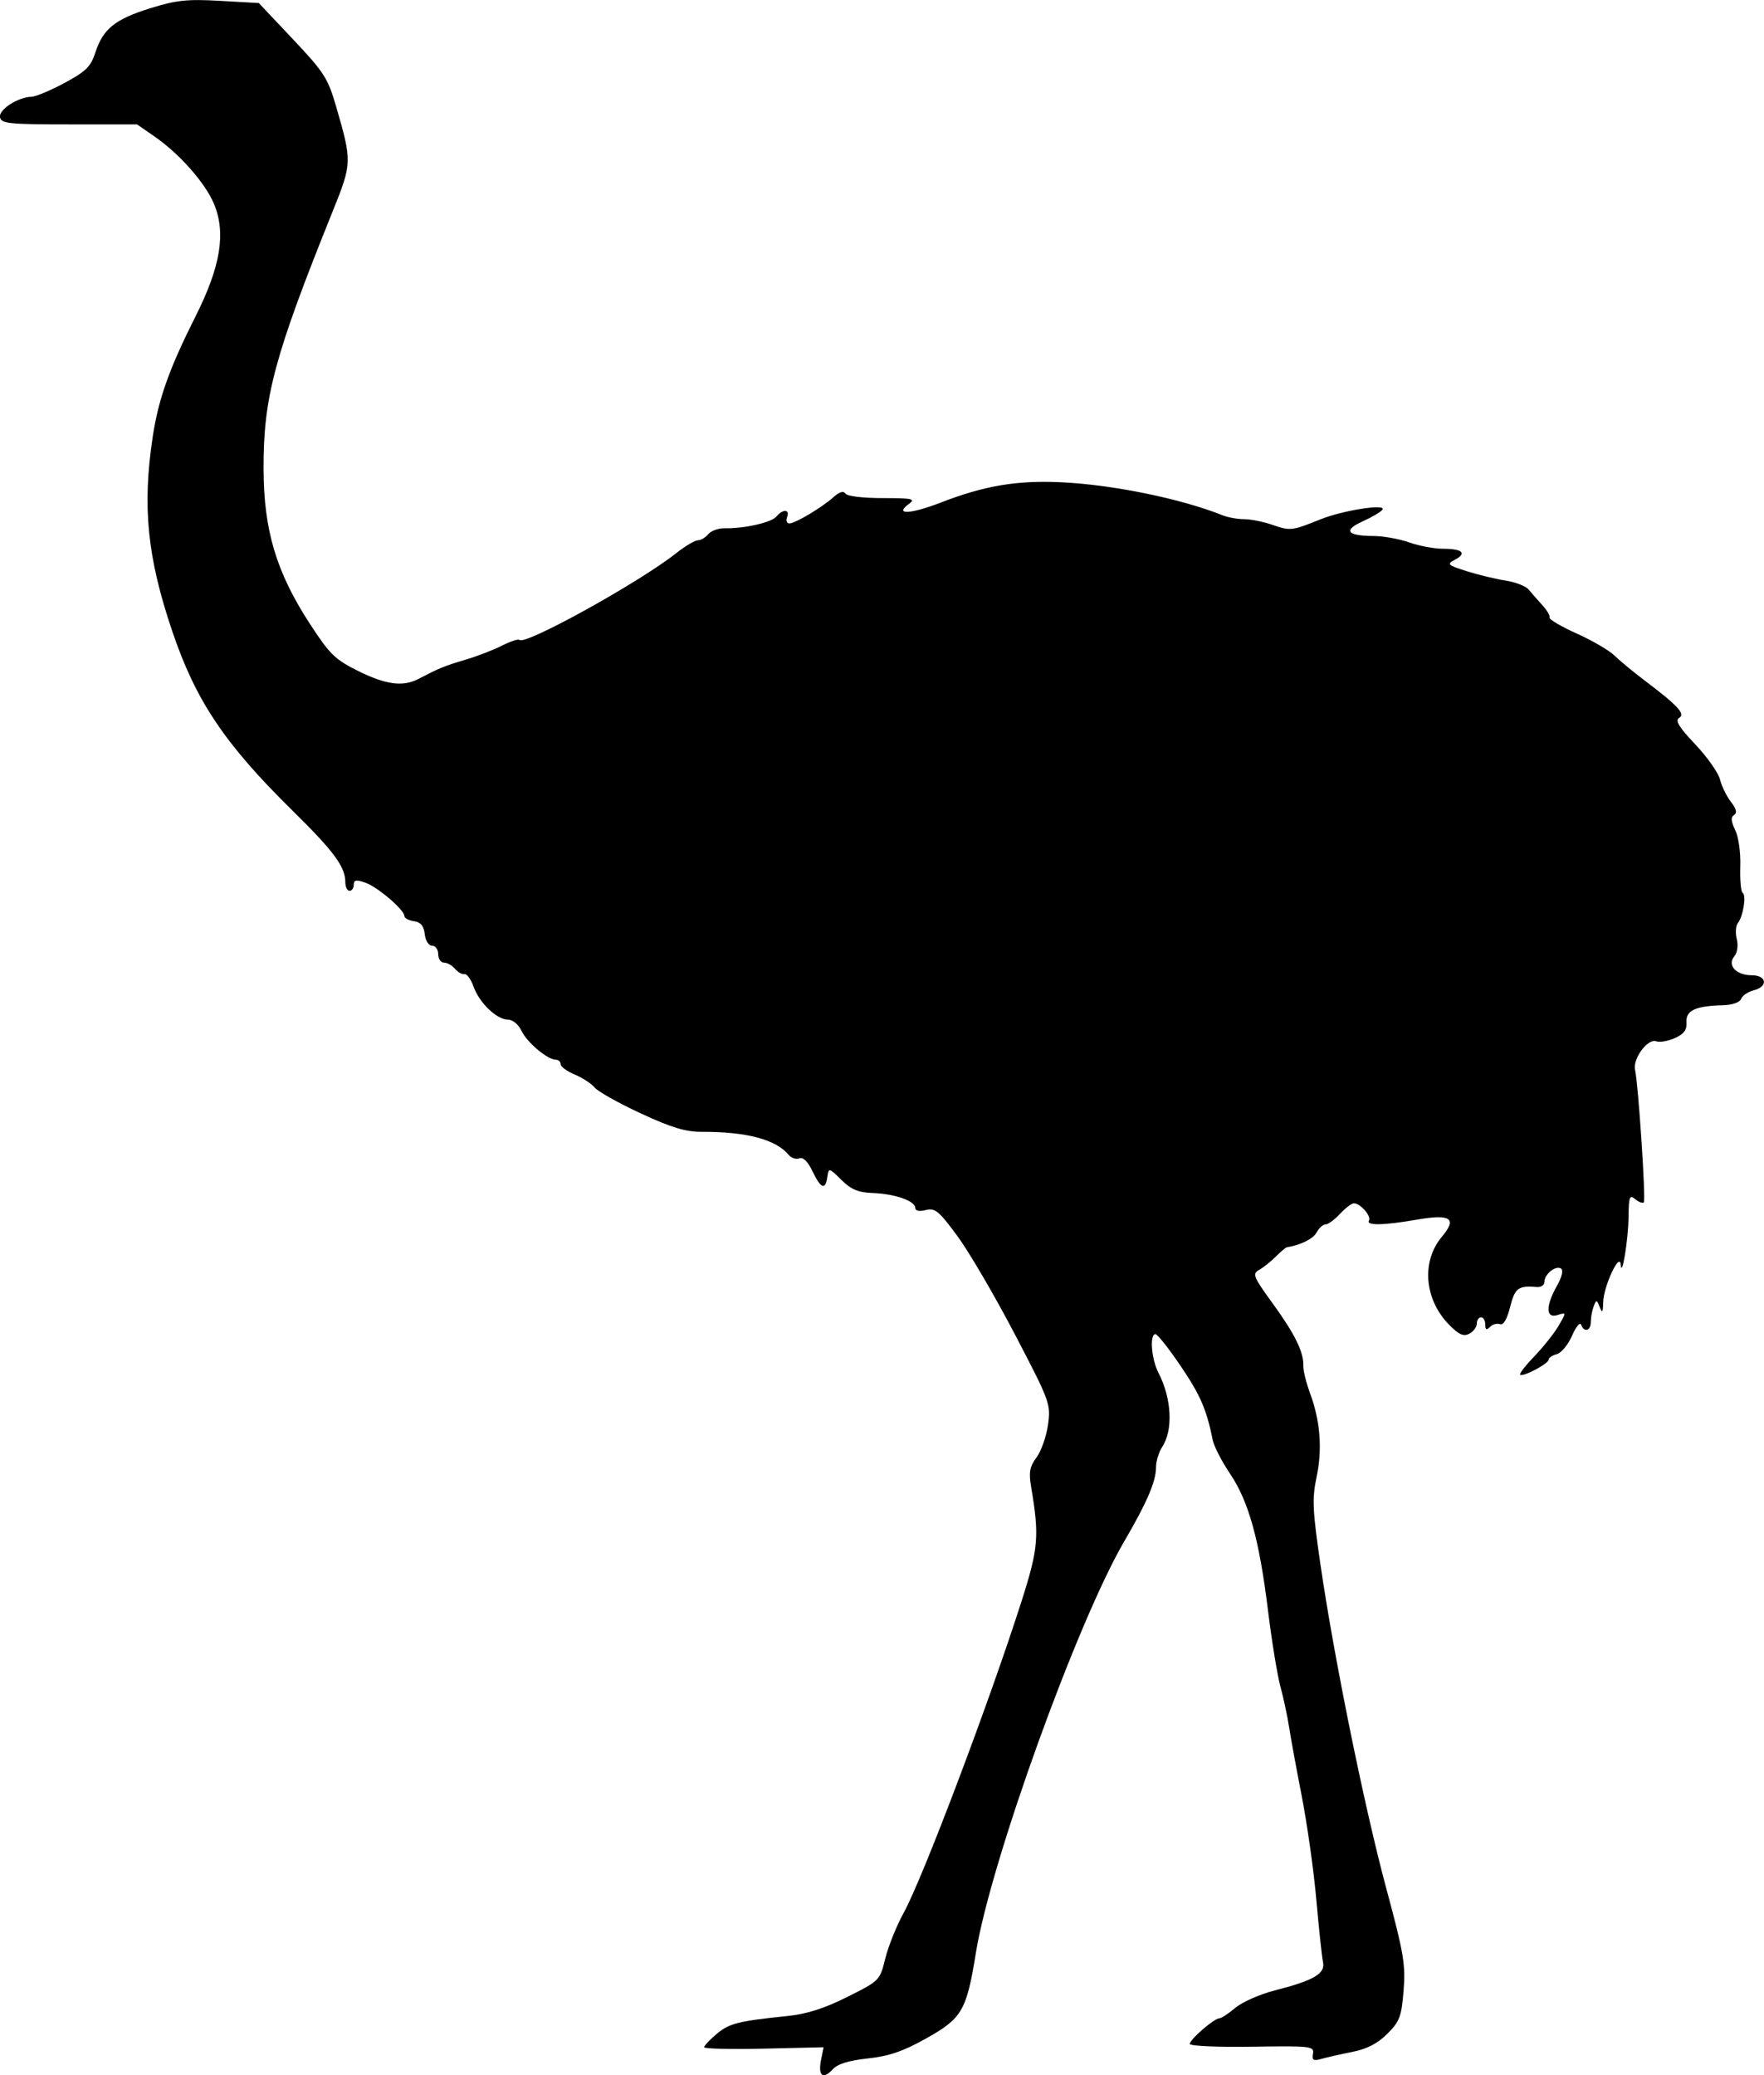 <?xml version="1.0" encoding="UTF-8" standalone="no"?>
<svg
   xmlns:dc="http://purl.org/dc/elements/1.1/"
   xmlns:cc="http://creativecommons.org/ns#"
   xmlns:rdf="http://www.w3.org/1999/02/22-rdf-syntax-ns#"
   xmlns:svg="http://www.w3.org/2000/svg"
   xmlns="http://www.w3.org/2000/svg"
   xmlns:sodipodi="http://sodipodi.sourceforge.net/DTD/sodipodi-0.dtd"
   xmlns:inkscape="http://www.inkscape.org/namespaces/inkscape"
   sodipodi:docname="ostrich.svg"
   inkscape:version="1.0 (4035a4fb49, 2020-05-01)"
   id="svg8"
   version="1.1"
   viewBox="0 0 110.82 130.335"
   height="130.335mm"
   width="110.82mm">
  <defs
     id="defs2" />
  <sodipodi:namedview
     inkscape:window-maximized="0"
     inkscape:window-y="0"
     inkscape:window-x="76"
     inkscape:window-height="728"
     inkscape:window-width="1274"
     showgrid="false"
     inkscape:document-rotation="0"
     inkscape:current-layer="layer1"
     inkscape:document-units="mm"
     inkscape:cy="493.46967"
     inkscape:cx="350.29874"
     inkscape:zoom="0.35"
     inkscape:pageshadow="2"
     inkscape:pageopacity="0.0"
     borderopacity="1.0"
     bordercolor="#666666"
     pagecolor="#ffffff"
     id="base" />
  <g
     transform="translate(-13.15,-17.603)"
     id="layer1"
     inkscape:groupmode="layer"
     inkscape:label="Layer 1">
    <path
       id="path54"
       d="m 65.464,147.571 c 0.306,-0.338 1.005,-0.554 2.204,-0.683 1.331,-0.143 2.215,-0.445 3.652,-1.249 2.276,-1.273 2.552,-1.747 3.138,-5.385 0.915,-5.679 6.369,-20.798 9.33,-25.86 1.425,-2.436 1.987,-3.75 1.987,-4.642 0,-0.375 0.177,-0.951 0.394,-1.282 0.691,-1.054 0.589,-3.041 -0.238,-4.64 -0.45,-0.871 -0.573,-2.432 -0.19,-2.432 0.127,0 0.84,0.902 1.586,2.006 1.242,1.838 1.618,2.708 2.015,4.661 0.078,0.384 0.567,1.331 1.087,2.103 1.17,1.739 1.835,4.141 2.383,8.604 0.233,1.896 0.584,4.045 0.781,4.774 0.197,0.729 0.44,1.863 0.54,2.52 0.1,0.656 0.461,2.626 0.802,4.376 0.341,1.751 0.752,4.675 0.913,6.498 0.161,1.823 0.349,3.58 0.418,3.904 0.152,0.718 -0.583,1.148 -3.029,1.771 -0.929,0.237 -2.042,0.728 -2.474,1.091 -0.432,0.363 -0.886,0.661 -1.01,0.661 -0.323,0 -1.857,1.329 -1.857,1.609 0,0.13 1.758,0.209 3.912,0.175 3.705,-0.057 3.908,-0.034 3.826,0.44 -0.071,0.409 0.026,0.468 0.53,0.325 0.339,-0.096 1.213,-0.294 1.943,-0.439 0.923,-0.184 1.591,-0.529 2.199,-1.137 0.774,-0.773 0.89,-1.081 1.022,-2.713 0.131,-1.626 0.006,-2.368 -1.07,-6.35 -1.38,-5.107 -3.296,-14.521 -4.151,-20.397 -0.501,-3.44 -0.532,-4.155 -0.246,-5.506 0.373,-1.758 0.235,-3.526 -0.41,-5.267 -0.242,-0.654 -0.432,-1.427 -0.422,-1.719 0.031,-0.861 -0.532,-2.006 -1.938,-3.939 -1.205,-1.656 -1.279,-1.841 -0.842,-2.085 0.264,-0.148 0.735,-0.524 1.047,-0.835 0.312,-0.312 0.627,-0.577 0.699,-0.588 0.88,-0.143 1.656,-0.532 1.873,-0.937 0.147,-0.275 0.399,-0.5 0.559,-0.5 0.16,0 0.568,-0.298 0.906,-0.663 0.338,-0.365 0.731,-0.663 0.873,-0.663 0.405,0 1.114,0.811 0.947,1.082 -0.202,0.327 0.931,0.307 2.997,-0.052 2.141,-0.373 2.561,-0.091 1.587,1.067 -1.317,1.565 -1.107,3.975 0.483,5.565 0.598,0.598 0.883,0.719 1.243,0.526 0.257,-0.137 0.467,-0.425 0.467,-0.638 0,-0.214 0.119,-0.389 0.265,-0.389 0.146,0 0.265,0.203 0.265,0.451 0,0.333 0.078,0.373 0.298,0.153 0.164,-0.164 0.446,-0.241 0.628,-0.171 0.211,0.081 0.44,-0.308 0.635,-1.082 0.302,-1.198 0.509,-1.352 1.689,-1.254 0.255,0.021 0.464,-0.124 0.464,-0.323 0,-0.48 0.702,-1.047 1.039,-0.838 0.165,0.102 0.069,0.518 -0.254,1.092 -0.718,1.278 -0.7,2.064 0.041,1.829 0.561,-0.178 0.561,-0.177 0.066,0.674 -0.273,0.469 -0.953,1.327 -1.512,1.907 -0.559,0.58 -0.966,1.104 -0.905,1.166 0.164,0.164 1.789,-0.69 1.789,-0.941 0,-0.118 0.232,-0.275 0.515,-0.349 0.283,-0.074 0.714,-0.595 0.958,-1.158 0.244,-0.563 0.499,-0.874 0.568,-0.692 0.193,0.513 0.611,0.392 0.611,-0.177 0,-0.28 0.081,-0.719 0.179,-0.975 0.166,-0.433 0.193,-0.43 0.379,0.045 0.16,0.408 0.204,0.347 0.219,-0.304 0.023,-0.997 1.037,-3.18 1.099,-2.368 0.072,0.937 0.479,-1.541 0.495,-3.016 0.013,-1.246 0.066,-1.383 0.42,-1.089 0.222,0.185 0.464,0.276 0.537,0.202 0.138,-0.138 -0.336,-7.34 -0.549,-8.332 -0.151,-0.704 0.807,-1.987 1.334,-1.785 0.209,0.08 0.731,-0.009 1.16,-0.199 0.584,-0.258 0.769,-0.51 0.737,-1.001 -0.048,-0.737 0.56,-1.02 2.287,-1.065 0.598,-0.016 1.061,-0.177 1.146,-0.4 0.079,-0.206 0.433,-0.447 0.787,-0.536 0.923,-0.232 0.833,-0.947 -0.119,-0.947 -0.982,0 -1.561,-0.63 -1.096,-1.19 0.193,-0.233 0.256,-0.678 0.154,-1.086 -0.096,-0.381 -0.065,-0.83 0.067,-0.998 0.337,-0.427 0.548,-1.752 0.304,-1.902 -0.111,-0.069 -0.178,-0.812 -0.15,-1.651 0.03,-0.872 -0.106,-1.855 -0.318,-2.291 -0.268,-0.553 -0.288,-0.815 -0.072,-0.949 0.206,-0.128 0.145,-0.382 -0.2,-0.827 -0.274,-0.353 -0.581,-0.984 -0.683,-1.401 -0.102,-0.417 -0.801,-1.409 -1.554,-2.205 -1.036,-1.095 -1.281,-1.501 -1.01,-1.668 0.403,-0.249 -0.081,-0.767 -2.239,-2.397 -0.676,-0.511 -1.5,-1.193 -1.83,-1.516 -0.331,-0.324 -1.399,-0.946 -2.373,-1.383 -0.974,-0.437 -1.74,-0.888 -1.702,-1.003 0.038,-0.115 -0.169,-0.469 -0.461,-0.786 -0.292,-0.318 -0.674,-0.754 -0.849,-0.969 -0.175,-0.215 -0.831,-0.471 -1.459,-0.568 -0.627,-0.097 -1.726,-0.363 -2.442,-0.591 -1.218,-0.388 -1.264,-0.434 -0.721,-0.725 0.76,-0.407 0.449,-0.681 -0.774,-0.681 -0.541,0 -1.491,-0.179 -2.111,-0.398 -0.62,-0.219 -1.62,-0.4 -2.221,-0.402 -1.696,-0.006 -1.958,-0.355 -0.693,-0.926 0.596,-0.269 1.153,-0.6 1.237,-0.737 0.233,-0.377 -2.509,0.055 -3.893,0.613 -1.795,0.724 -1.908,0.737 -3.017,0.351 -0.565,-0.197 -1.365,-0.358 -1.778,-0.358 -0.412,0 -1.024,-0.11 -1.359,-0.244 -2.609,-1.046 -6.929,-1.929 -10.158,-2.076 -2.782,-0.127 -4.802,0.214 -7.537,1.272 -1.932,0.747 -2.971,0.789 -2.001,0.08 0.425,-0.31 0.205,-0.357 -1.668,-0.357 -1.252,0 -2.231,-0.12 -2.333,-0.285 -0.115,-0.186 -0.373,-0.109 -0.745,0.222 -0.744,0.663 -2.409,1.654 -2.78,1.654 -0.161,0 -0.223,-0.179 -0.139,-0.398 0.191,-0.498 -0.267,-0.521 -0.671,-0.034 -0.311,0.375 -2.013,0.76 -3.255,0.736 -0.389,-0.007 -0.851,0.16 -1.027,0.372 -0.176,0.212 -0.471,0.385 -0.657,0.385 -0.185,0 -0.797,0.365 -1.36,0.81 -2.316,1.833 -9.486,5.801 -9.841,5.446 -0.073,-0.073 -0.566,0.088 -1.095,0.357 -0.529,0.269 -1.572,0.671 -2.317,0.892 -1.296,0.384 -1.602,0.509 -2.951,1.207 -0.966,0.5 -2.037,0.356 -3.772,-0.504 -1.455,-0.722 -1.79,-1.05 -3.047,-2.984 -2.103,-3.235 -2.89,-5.878 -2.897,-9.732 -0.009,-4.503 0.682,-7.071 4.34,-16.148 1.223,-3.036 1.226,-3.117 0.214,-6.608 -0.51,-1.758 -0.758,-2.143 -2.707,-4.208 l -2.146,-2.273 -2.444,-0.138 c -2.059,-0.117 -2.749,-0.043 -4.376,0.466 -2.218,0.693 -2.963,1.294 -3.446,2.778 -0.289,0.889 -0.594,1.19 -1.935,1.911 -0.875,0.471 -1.806,0.861 -2.069,0.868 -0.861,0.022 -2.081,0.812 -1.989,1.288 0.077,0.399 0.556,0.449 4.348,0.449 h 4.261 l 1.104,0.764 c 1.562,1.081 3.174,2.906 3.726,4.217 0.77,1.83 0.426,3.937 -1.155,7.078 -1.653,3.286 -2.33,5.188 -2.69,7.568 -0.662,4.374 -0.343,7.559 1.223,12.192 1.48,4.379 3.291,7.082 7.559,11.281 2.609,2.567 3.319,3.528 3.319,4.496 0,0.299 0.119,0.544 0.265,0.544 0.146,0 0.265,-0.173 0.265,-0.384 0,-0.304 0.152,-0.331 0.729,-0.13 0.774,0.27 2.453,1.708 2.453,2.1 0,0.128 0.269,0.271 0.597,0.318 0.427,0.061 0.621,0.292 0.681,0.814 0.048,0.417 0.247,0.729 0.464,0.729 0.209,0 0.38,0.239 0.38,0.53 0,0.292 0.164,0.53 0.365,0.53 0.201,0 0.511,0.175 0.689,0.389 0.178,0.214 0.445,0.363 0.595,0.332 0.149,-0.032 0.406,0.32 0.571,0.782 0.366,1.027 1.46,2.078 2.161,2.078 0.302,0 0.662,0.3 0.862,0.718 0.351,0.732 1.632,1.802 2.158,1.802 0.16,0 0.291,0.125 0.291,0.279 0,0.153 0.397,0.445 0.883,0.648 0.486,0.203 1.052,0.572 1.258,0.821 0.206,0.249 1.506,0.977 2.888,1.618 1.933,0.897 2.82,1.165 3.848,1.161 2.803,-0.011 4.647,0.479 5.453,1.45 0.163,0.197 0.464,0.294 0.667,0.215 0.238,-0.091 0.534,0.2 0.825,0.811 0.523,1.097 0.814,1.208 0.935,0.357 0.083,-0.588 0.097,-0.585 0.879,0.185 0.62,0.61 1.057,0.792 1.989,0.826 1.381,0.051 2.654,0.499 2.654,0.934 0,0.188 0.248,0.238 0.661,0.135 0.581,-0.146 0.821,0.051 1.984,1.629 0.728,0.987 2.348,3.757 3.601,6.154 2.218,4.246 2.273,4.394 2.095,5.691 -0.101,0.732 -0.424,1.657 -0.718,2.055 -0.436,0.589 -0.499,0.937 -0.342,1.868 0.522,3.088 0.459,3.839 -0.608,7.184 -2.002,6.277 -6.219,17.422 -7.399,19.555 -0.444,0.802 -0.963,2.09 -1.154,2.861 -0.344,1.394 -0.358,1.408 -2.388,2.424 -1.424,0.713 -2.551,1.074 -3.727,1.195 -3.121,0.32 -3.69,0.463 -4.48,1.128 -0.433,0.364 -0.787,0.741 -0.787,0.837 -2.11e-4,0.096 1.688,0.136 3.751,0.088 l 3.751,-0.087 -0.161,0.806 c -0.197,0.987 0.128,1.248 0.729,0.585 z"
       style="fill:#000000;stroke-width:0.265" />
  </g>
</svg>
